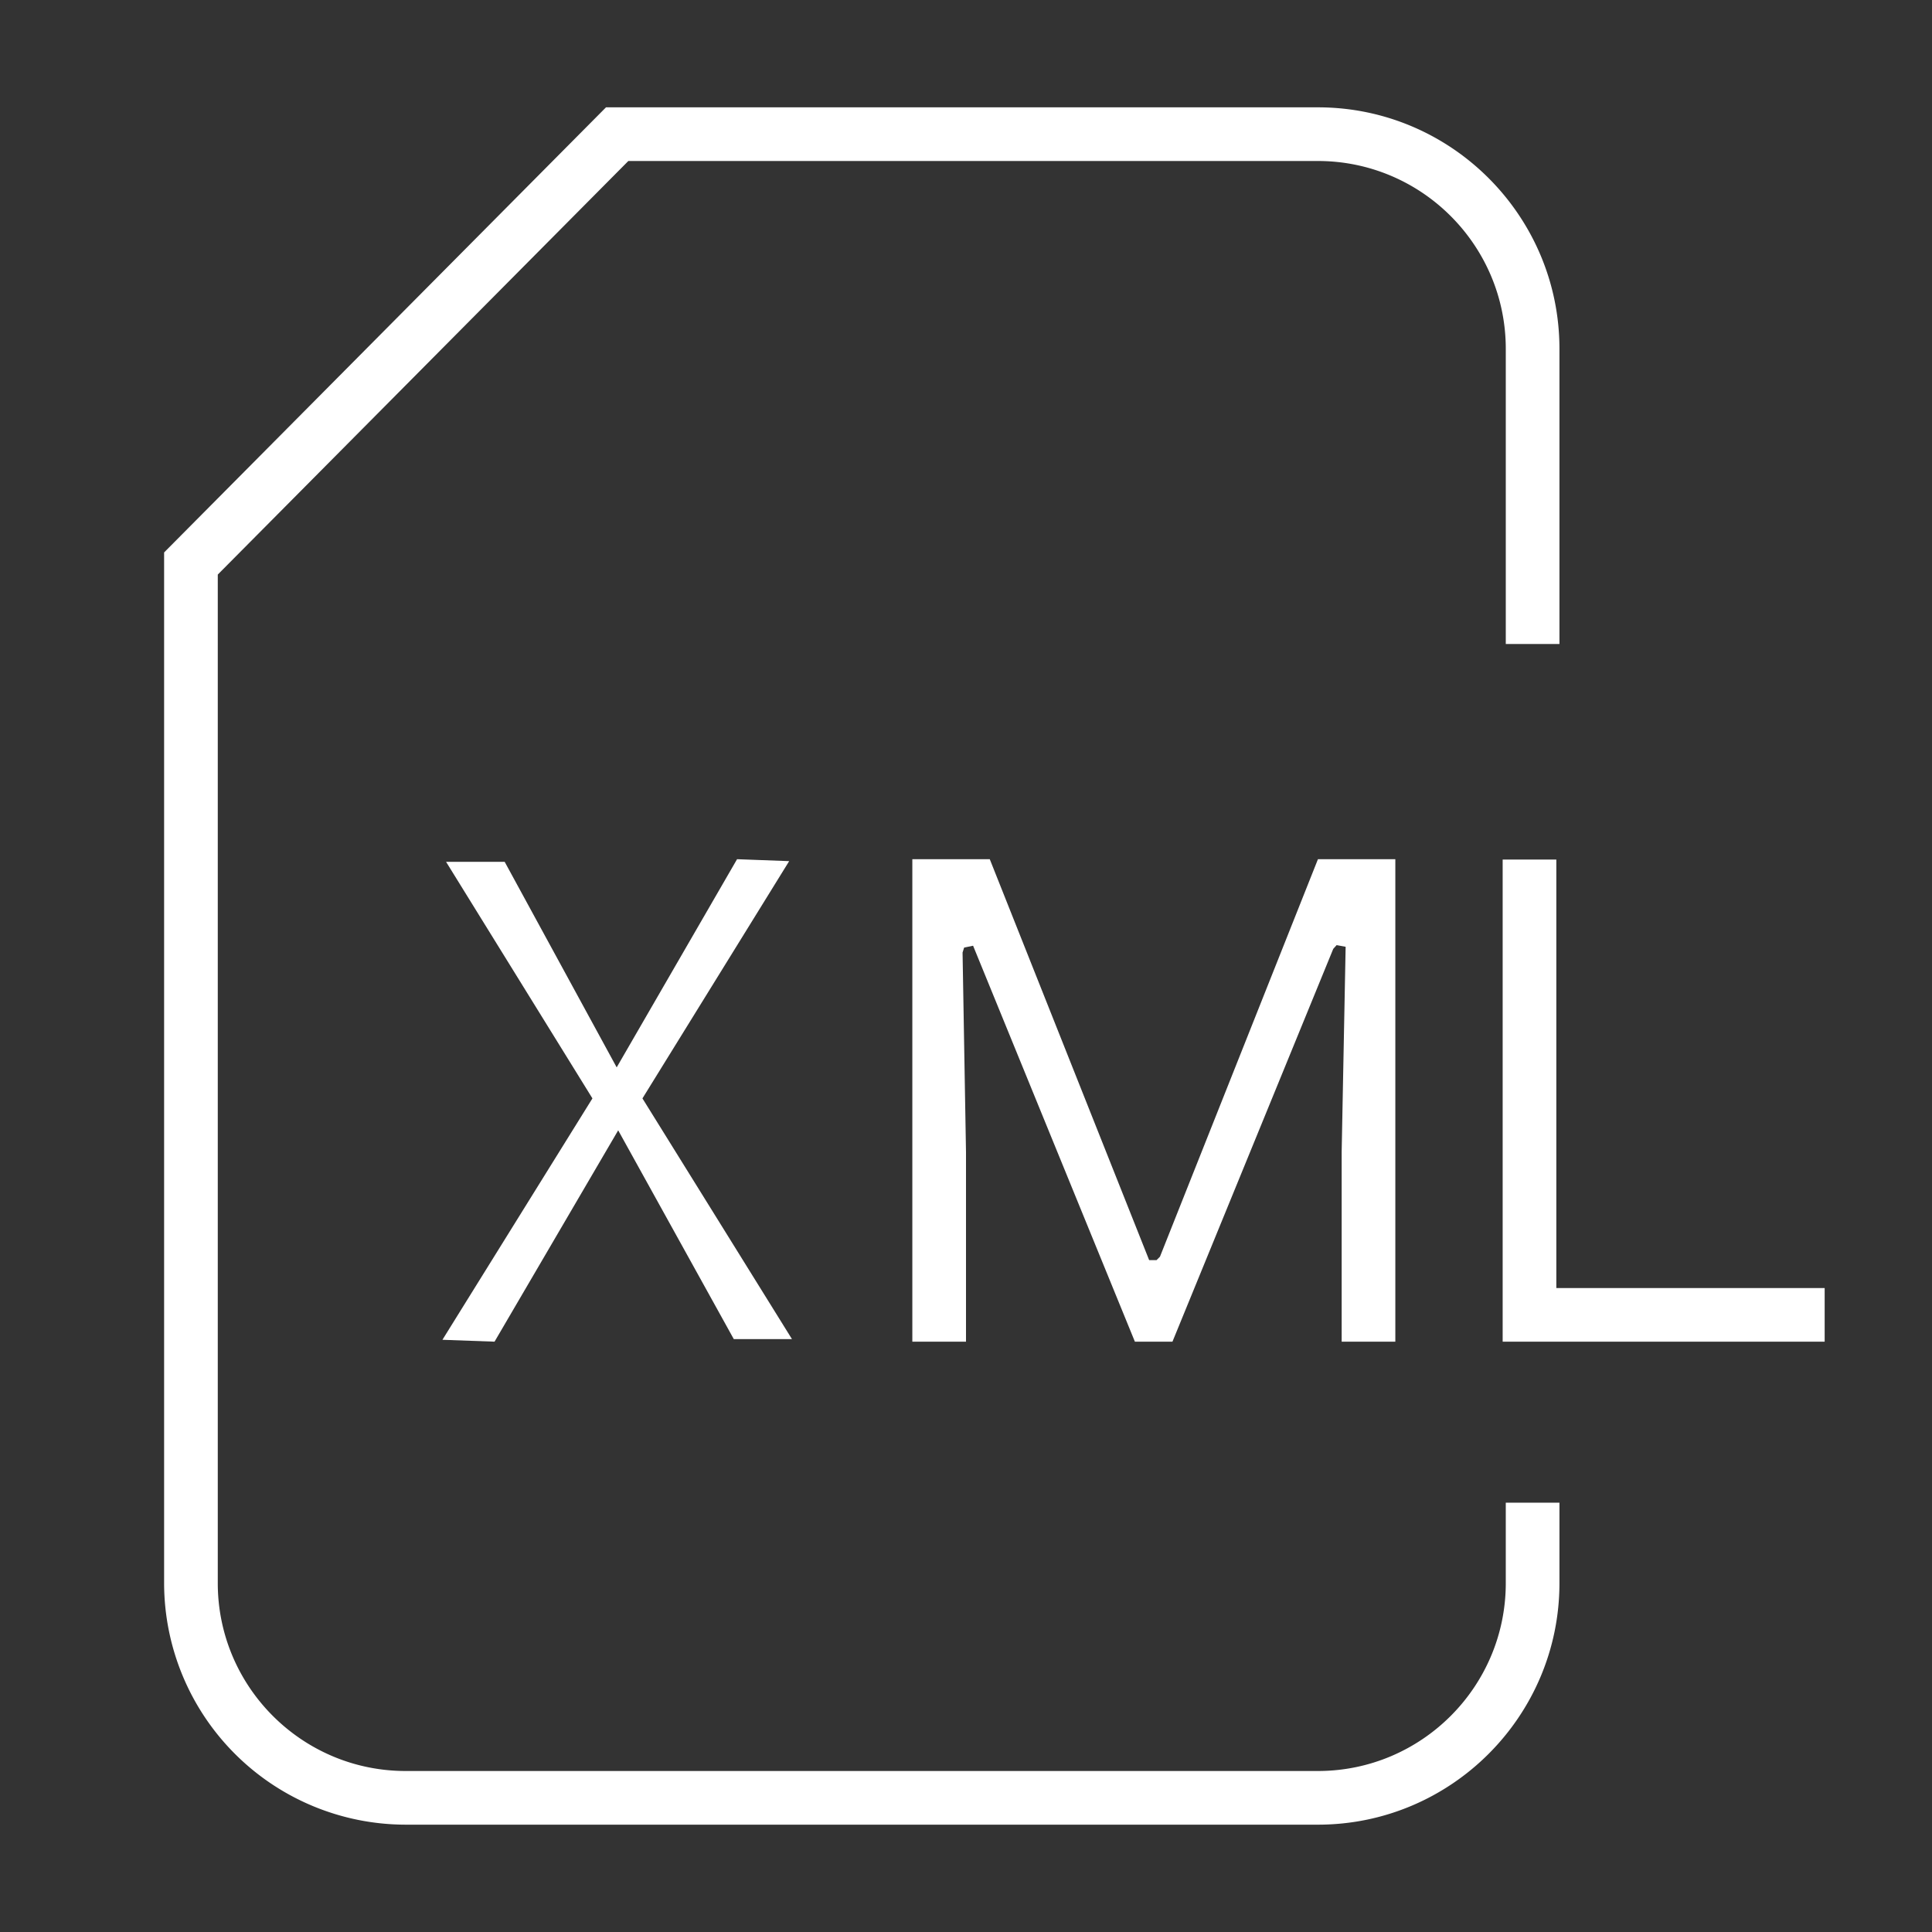 <svg version="1.0" xmlns="http://www.w3.org/2000/svg" width="36" height="36" viewBox="0 0 36 36"><rect x="0" y="0" width="36" height="36" fill="#333333" stroke="none"/><path fill="#FFF" d="M24.558 34h-17a4.505 4.505 0 0 1-4.5-4.5V10.294L11.292 2h13.266c2.481 0 4.5 2.019 4.5 4.5V12h-1V6.5c0-1.93-1.57-3.5-3.5-3.5h-12.85l-7.65 7.706V29.5c0 1.93 1.57 3.5 3.5 3.5h17c1.93 0 3.5-1.57 3.5-3.5V28h1v1.5c0 2.481-2.019 4.5-4.5 4.5z"/><path fill="#FFF" d="M25 25v-3.535l.074-3.823-.168-.031-.063.07L21.847 25h-.7l-3.015-7.378-.167.035-.029.092.064 3.719V25h-1v-8.99h1.443l2.97 7.471h.137l.064-.064 2.944-7.407H26V25zM29 24.001h5V25h-6v-8.983h1v7.984zM8.244 24.965l2.795-4.498-2.727-4.408h1.092l2.087 3.83 2.243-3.879.971.036-2.734 4.421 2.786 4.485h-1.084l-2.154-3.89L9.215 25z"/></svg>
